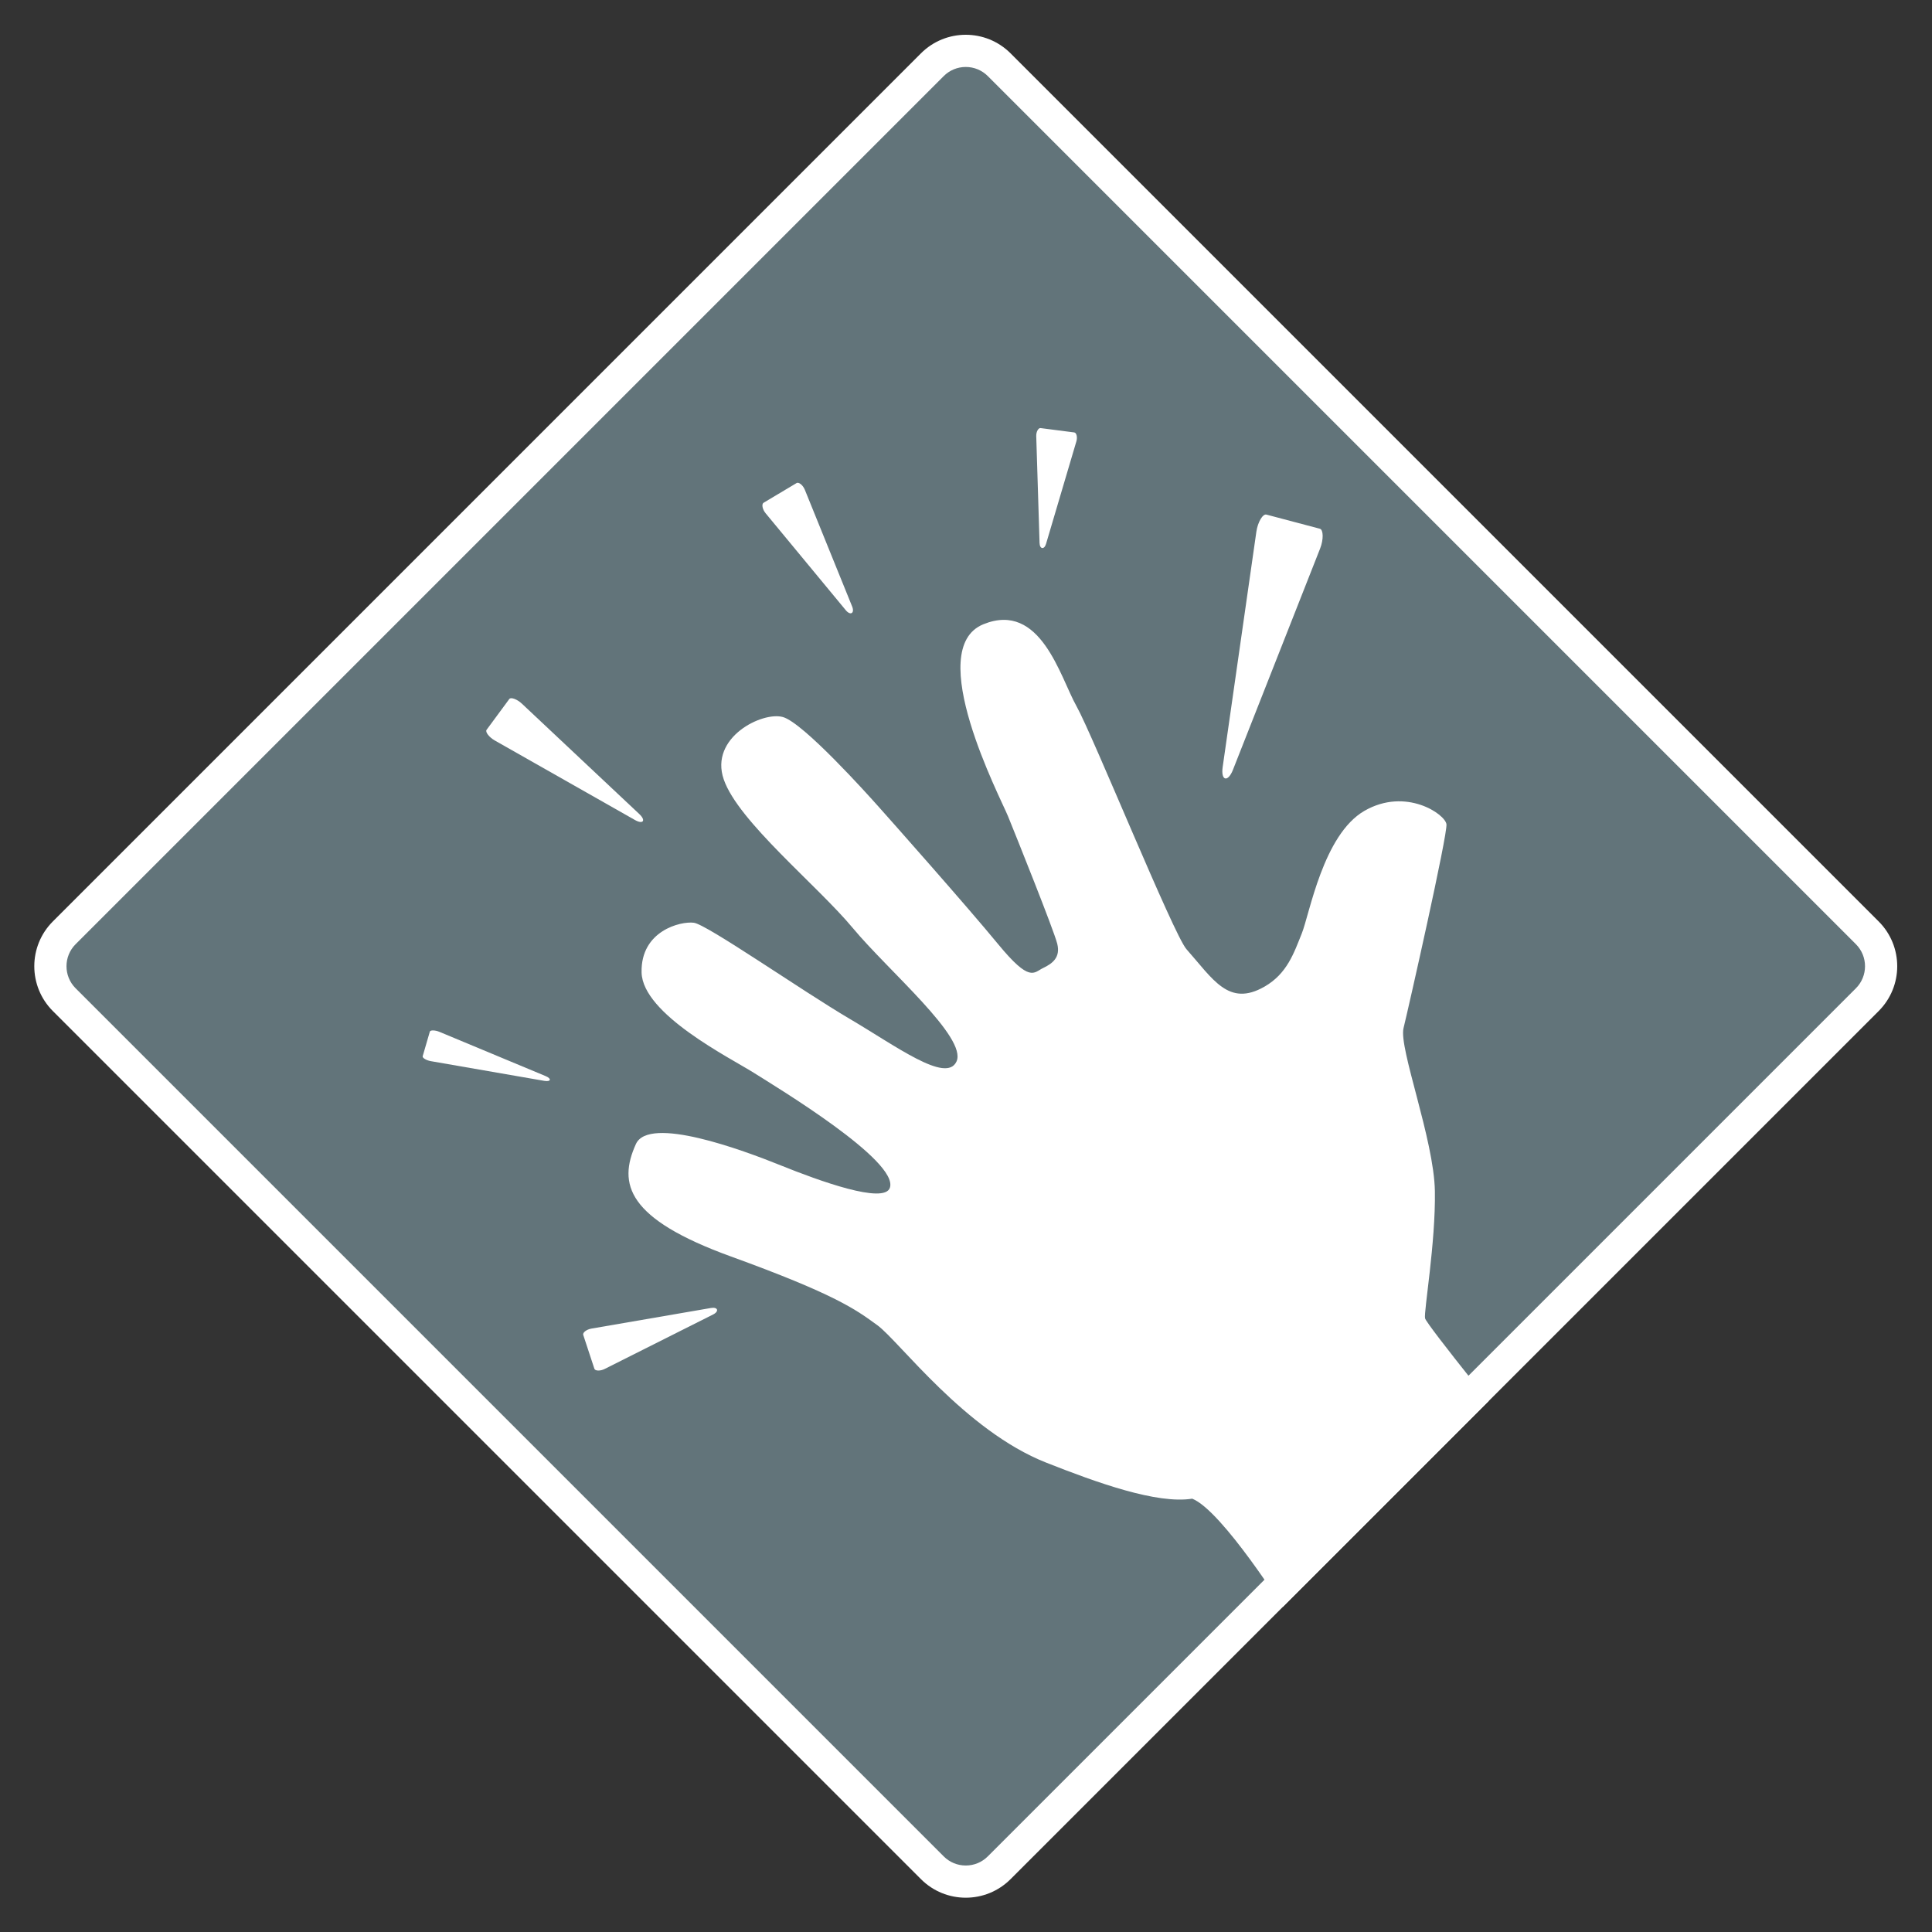 <?xml version="1.0" encoding="UTF-8" standalone="no"?>
<svg
   xmlns:dc="http://purl.org/dc/elements/1.1/"
   xmlns:cc="http://creativecommons.org/ns#"
   xmlns:rdf="http://www.w3.org/1999/02/22-rdf-syntax-ns#"
   xmlns:svg="http://www.w3.org/2000/svg"
   xmlns="http://www.w3.org/2000/svg"
   viewBox="0 0 800 800"
   height="800"
   width="800"
   xml:space="preserve"
   id="svg12997"
   version="1.1"><rect x="0" y="0" width="800" height="800" fill="#333333" stroke="none"/><defs
     id="defs13001"><clipPath
       id="clipPath13013"
       clipPathUnits="userSpaceOnUse"><path
         id="path13011"
         d="M 0,600 H 600 V 0 H 0 Z" /></clipPath><clipPath
       id="clipPath13029"
       clipPathUnits="userSpaceOnUse"><path
         id="path13027"
         d="M 286.083,583.583 16.417,313.916 c -7.687,-7.686 -7.687,-20.146 0,-27.833 v 0 L 286.083,16.417 c 7.687,-7.686 20.147,-7.686 27.834,0 v 0 l 269.666,269.666 c 7.686,7.687 7.686,20.147 0,27.833 v 0 L 313.917,583.583 c -3.843,3.843 -8.88,5.765 -13.917,5.765 v 0 c -5.037,0 -10.074,-1.922 -13.917,-5.765" /></clipPath><clipPath
       id="clipPath13041"
       clipPathUnits="userSpaceOnUse"><path
         id="path13039"
         d="M 0,600 H 600 V 0 H 0 Z" /></clipPath></defs><g
     transform="matrix(1.333,0,0,-1.333,0,800)"
     id="g13005"><g
       id="g13007"><g
         clip-path="url(#clipPath13013)"
         id="g13009"><g
           transform="translate(300,15.652)"
           id="g13015"><path
             id="path13017"
             style="fill:#62747a;fill-opacity:1;fill-rule:nonzero;stroke:none"
             d="m 0,0 c -3.922,0 -7.608,1.527 -10.382,4.3 l -269.666,269.666 c -2.772,2.773 -4.3,6.46 -4.3,10.382 0,3.921 1.528,7.608 4.3,10.381 l 269.666,269.667 c 2.774,2.772 6.46,4.3 10.382,4.3 3.922,0 7.608,-1.528 10.382,-4.3 L 280.048,294.729 c 2.772,-2.773 4.3,-6.46 4.3,-10.381 0,-3.922 -1.528,-7.609 -4.3,-10.382 L 10.382,4.3 C 7.608,1.527 3.922,0 0,0" /></g><g
           transform="translate(300,589.348)"
           id="g13019"><path
             id="path13021"
             style="fill:#ffffff;fill-opacity:1;fill-rule:nonzero;stroke:none"
             d="m 0,0 c -5.037,0 -10.073,-1.921 -13.917,-5.764 l -269.666,-269.667 c -7.687,-7.686 -7.687,-20.147 0,-27.834 l 269.666,-269.666 c 3.844,-3.842 8.88,-5.764 13.917,-5.764 5.037,0 10.073,1.922 13.917,5.764 l 269.666,269.666 c 7.687,7.687 7.687,20.148 0,27.834 L 13.917,-5.764 C 10.073,-1.921 5.037,0 0,0 m 0,-10 c 2.586,0 5.017,-1.007 6.846,-2.835 l 269.667,-269.667 c 3.774,-3.775 3.774,-9.917 0,-13.691 L 6.846,-565.86 c -1.829,-1.828 -4.26,-2.835 -6.846,-2.835 -2.586,0 -5.017,1.007 -6.846,2.836 l -269.667,269.666 c -3.774,3.774 -3.774,9.916 0,13.691 L -6.846,-12.835 C -5.017,-11.007 -2.586,-10 0,-10" /></g></g></g><g
       id="g13023"><g
         clip-path="url(#clipPath13029)"
         id="g13025"><g
           transform="translate(470.778,154.568)"
           id="g13031"><path
             id="path13033"
             style="fill:#ffffff;fill-opacity:1;fill-rule:nonzero;stroke:none"
             d="m 0,0 c 0,0 -27.653,34.079 -28.102,36.065 -0.447,1.987 3.322,23.517 3.05,39.527 -0.271,16.01 -11.265,44.429 -9.739,50.617 1.526,6.188 13.731,60.188 13.335,63.334 -0.397,3.146 -12.624,11.554 -25.465,4.17 -12.84,-7.383 -17.067,-32.13 -19.477,-38.1 -2.411,-5.97 -4.513,-12.487 -11.621,-16.541 -11.131,-6.351 -15.944,2.351 -24.199,11.655 -4.014,4.523 -29.133,66.554 -34.184,75.537 -5.053,8.983 -11.087,32.639 -28.886,25.408 -18.841,-7.654 5.282,-53.87 7.619,-59.604 2.337,-5.735 14.246,-35.399 15.309,-39.647 1.062,-4.248 -1.478,-6.153 -4.399,-7.543 -2.922,-1.39 -4.01,-4.685 -13.93,7.374 -9.921,12.06 -33.678,38.831 -37.169,42.739 -3.491,3.909 -23.364,26.049 -29.718,27.851 -6.355,1.802 -22.892,-6.312 -18.379,-19.382 4.514,-13.07 29.06,-32.891 40.089,-46.161 11.028,-13.271 35.658,-34.034 32.208,-41.47 -3.197,-6.892 -18.797,4.815 -33.312,13.345 -14.513,8.531 -44.183,29.228 -48.27,29.767 -4.087,0.539 -16.555,-2.482 -16.238,-15.455 0.318,-12.972 27.551,-26.536 34.854,-31.15 7.302,-4.614 45.083,-27.384 42.276,-35.716 -1.75,-5.195 -21.979,2.139 -33.92,6.959 -11.94,4.82 -40.934,15.528 -44.974,6.628 -5.648,-12.439 -2.736,-23.233 29.544,-34.945 32.279,-11.713 38.744,-16.427 45.495,-21.374 6.751,-4.948 27.178,-32.689 52.373,-42.639 15.809,-6.244 34.422,-12.959 45.403,-11.212 9.374,-3.769 29.104,-35.2 29.104,-35.2 0,0 22.841,5.941 40.275,19.848 C -13.613,-21.41 0,0 0,0" /></g></g></g><g
       id="g13035"><g
         clip-path="url(#clipPath13041)"
         id="g13037"><g
           transform="translate(410.08,429.762)"
           id="g13043"><path
             id="path13045"
             style="fill:#ffffff;fill-opacity:1;fill-rule:nonzero;stroke:none"
             d="m 0,0 -27.074,-68.728 c -1.584,-4.022 -3.811,-3.433 -3.198,0.847 l 10.469,73.122 c 0.42,2.929 1.987,5.594 3.114,5.296 L -0.085,6.143 C 1.042,5.844 1.084,2.752 0,0" /></g><g
           transform="translate(250.017,447.998)"
           id="g13047"><path
             id="path13049"
             style="fill:#ffffff;fill-opacity:1;fill-rule:nonzero;stroke:none"
             d="m 0,0 14.682,-36.225 c 0.859,-2.12 -0.512,-2.938 -1.97,-1.175 l -24.907,30.124 c -0.998,1.206 -1.306,2.848 -0.612,3.262 L -2.581,2.088 C -1.887,2.502 -0.588,1.451 0,0" /></g><g
           transform="translate(162.118,381.565)"
           id="g13051"><path
             id="path13053"
             style="fill:#ffffff;fill-opacity:1;fill-rule:nonzero;stroke:none"
             d="m 0,0 36.477,-34.289 c 2.134,-2.007 1.187,-3.292 -1.361,-1.846 l -43.544,24.704 c -1.744,0.99 -3.025,2.652 -2.546,3.302 l 7.067,9.585 C -3.428,2.106 -1.462,1.374 0,0" /></g><g
           transform="translate(136.489,279.627)"
           id="g13055"><path
             id="path13057"
             style="fill:#ffffff;fill-opacity:1;fill-rule:nonzero;stroke:none"
             d="m 0,0 33.015,-13.757 c 1.931,-0.806 1.633,-1.829 -0.429,-1.472 l -35.239,6.118 c -1.411,0.245 -2.689,1.018 -2.537,1.537 l 2.224,7.639 C -2.815,0.584 -1.322,0.551 0,0" /></g><g
           transform="translate(183.695,187.436)"
           id="g13059"><path
             id="path13061"
             style="fill:#ffffff;fill-opacity:1;fill-rule:nonzero;stroke:none"
             d="M 0,0 37.143,6.404 C 39.316,6.779 39.78,5.37 37.81,4.38 L 4.129,-12.539 C 2.78,-13.217 1.175,-13.18 0.94,-12.467 L -2.522,-1.952 C -2.757,-1.239 -1.488,-0.256 0,0" /></g><g
           transform="translate(334.369,463.066)"
           id="g13063"><path
             id="path13065"
             style="fill:#ffffff;fill-opacity:1;fill-rule:nonzero;stroke:none"
             d="m 0,0 -9.429,-31.857 c -0.551,-1.865 -1.954,-1.684 -2.014,0.26 L -12.474,1.61 c -0.041,1.33 0.636,2.585 1.346,2.494 L -0.668,2.753 C 0.041,2.662 0.378,1.276 0,0" /></g></g></g></g></svg>